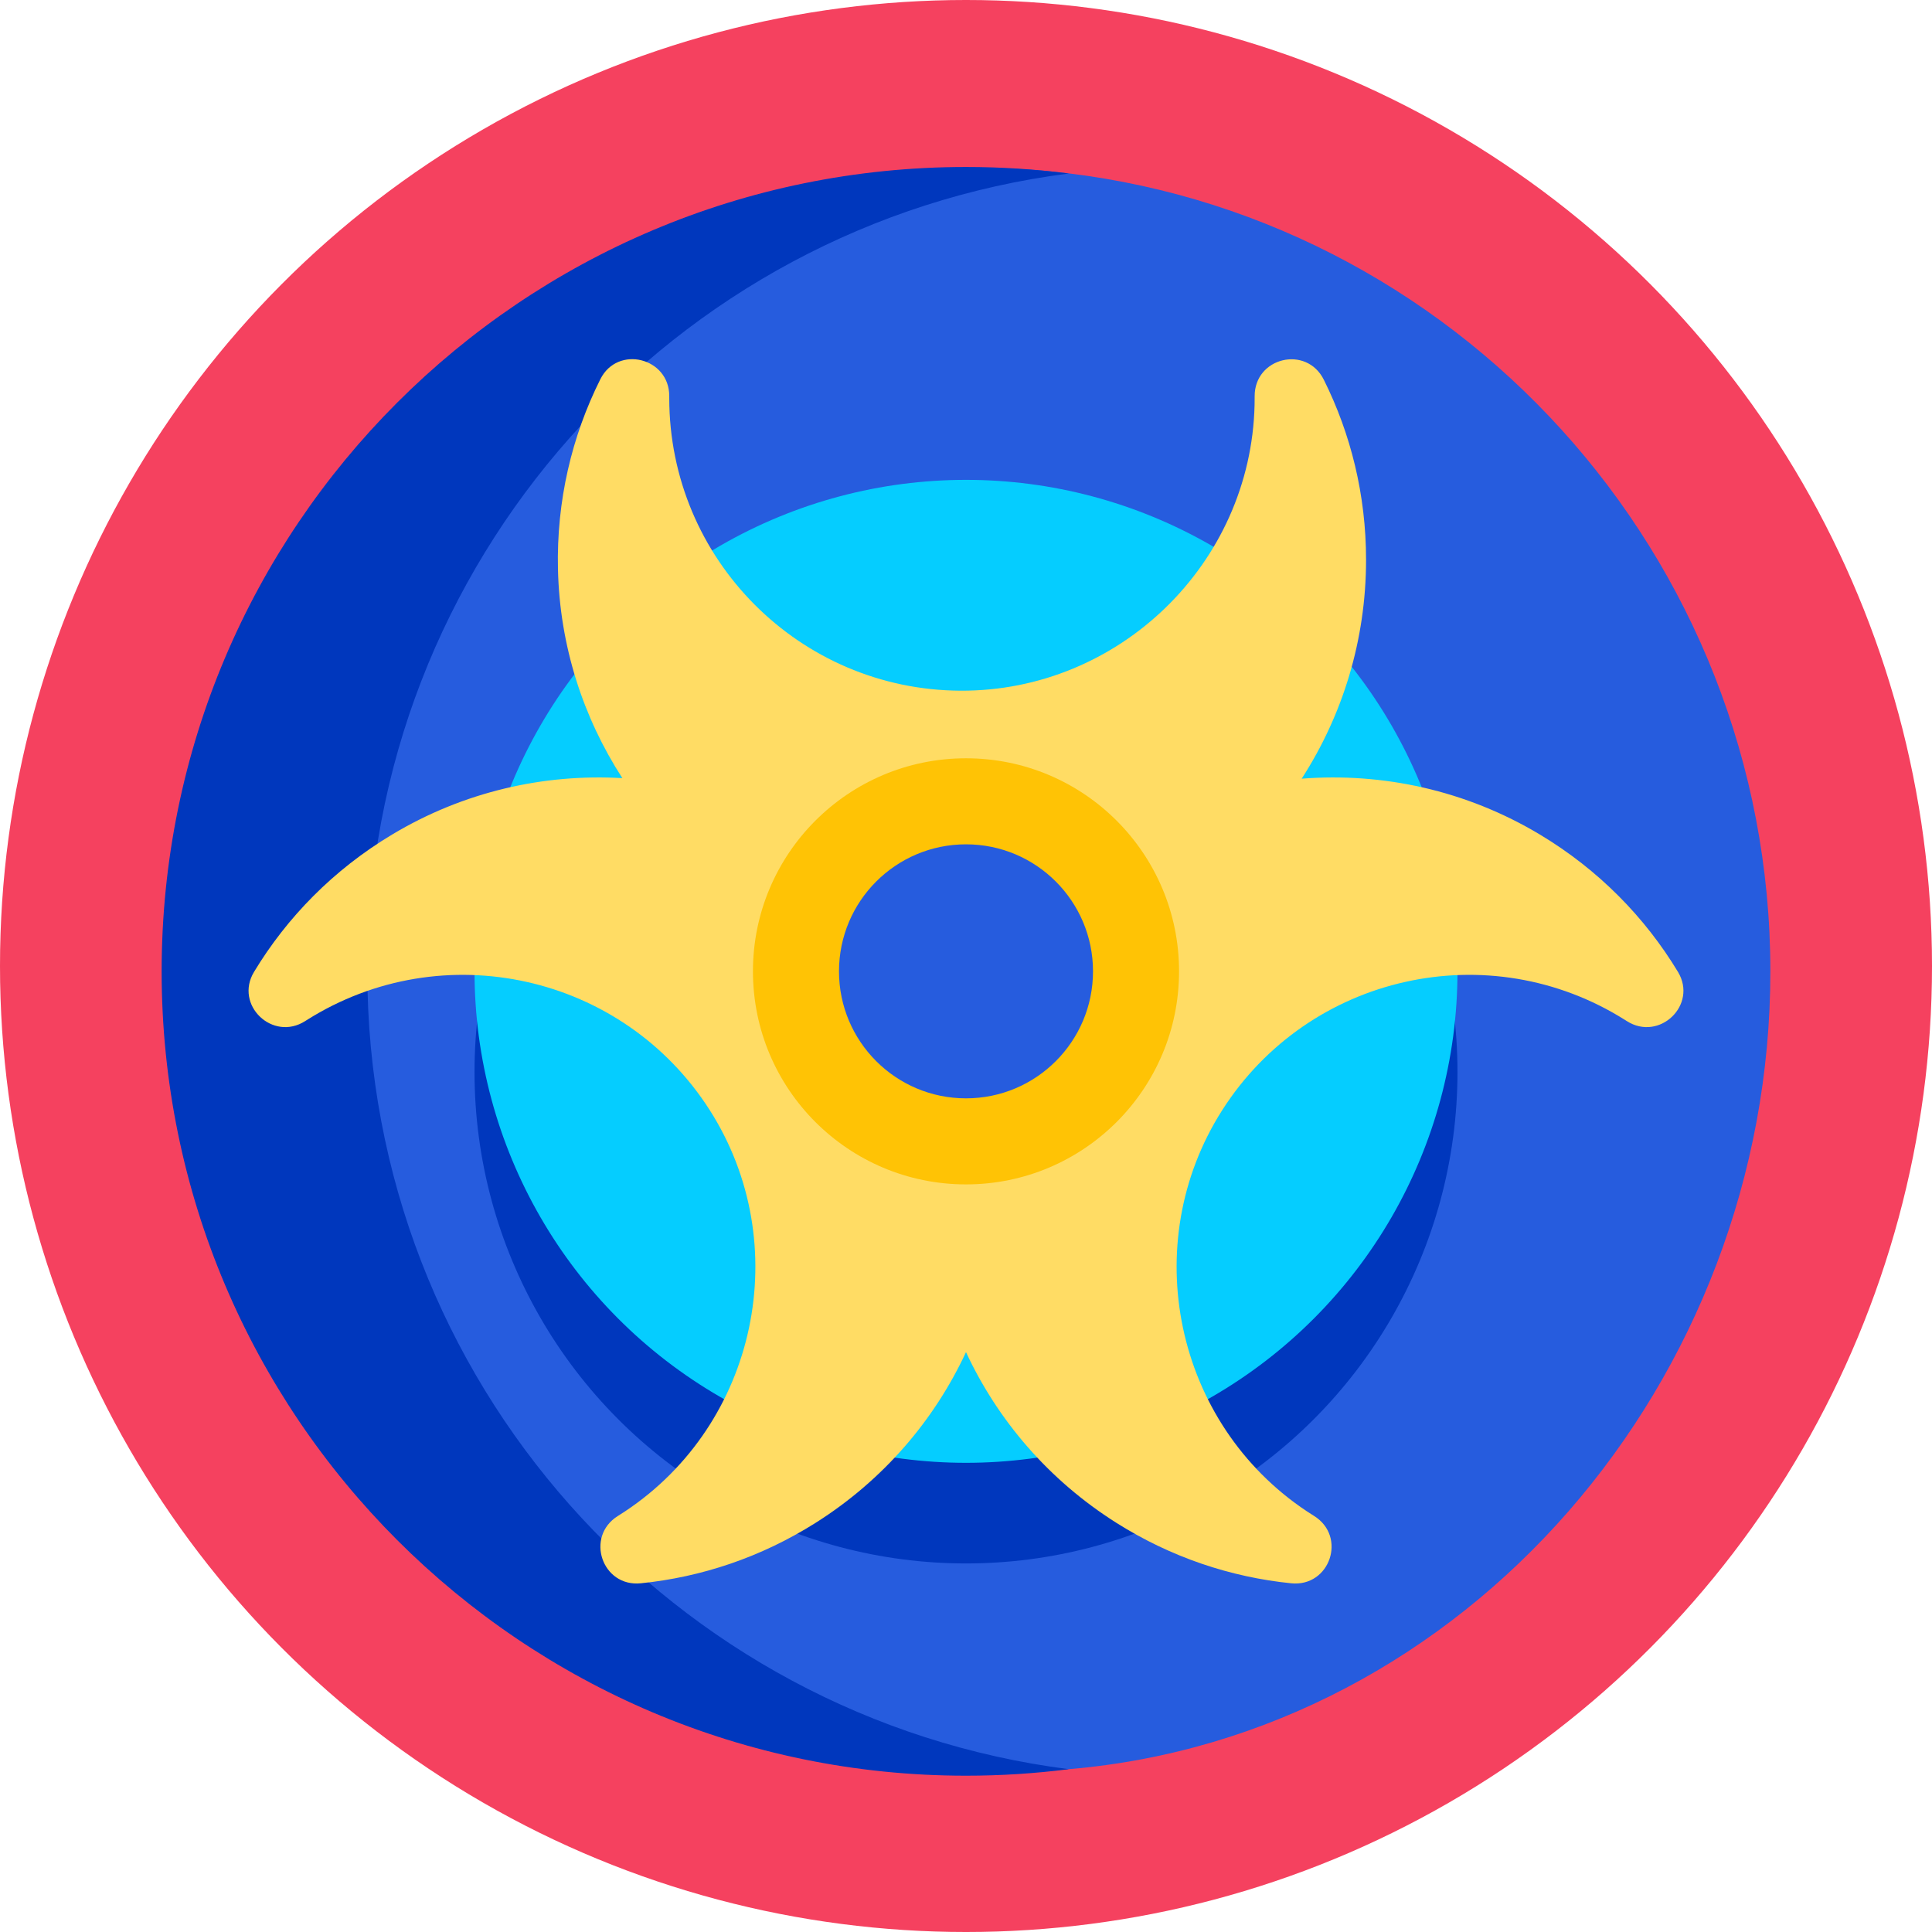 <svg id="Layer_1" enable-background="new 0 0 477.673 477.673" height="512" viewBox="0 0 477.673 477.673" width="512" xmlns="http://www.w3.org/2000/svg"><g><circle cx="238.837" cy="238.837" fill="#f5415f" r="238.837"/><path d="m437.708 240.156c0 101.219-75.178 188.932-173.445 197.262-93.813 7.952-188.967-88.748-188.967-198.581s80.479-206.433 183.874-196.526c100.339 9.615 178.538 94.876 178.538 197.845z" fill="#265cde"/><path d="m90.818 240.156c0-101.219 75.619-184.776 173.445-197.26-8.326-1.063-16.812-1.611-25.427-1.611-109.834 0-198.872 89.038-198.872 198.872s89.038 198.872 198.872 198.872c8.615 0 17.101-.549 25.427-1.611-97.826-12.486-173.445-96.042-173.445-197.262z" fill="#0037bd"/><circle cx="238.837" cy="265.036" fill="#0037bd" r="121.515"/><circle cx="238.837" cy="240.156" fill="#05cdff" r="121.515"/><path d="m402.21 252.45c8.043 5.147 17.591-3.986 12.654-12.159-8.141-13.475-19.609-25.233-34.104-33.936-18.332-11.006-38.935-15.39-58.929-13.832 10.07-15.596 15.917-34.176 15.917-54.122 0-15.998-3.761-31.116-10.447-44.521-4.298-8.618-17.151-5.52-17.097 4.11.004.702-.002 1.405-.018 2.112-.903 39.229-33.468 70.857-72.706 70.668-39.804-.192-72.012-32.519-72.012-72.368 0-.145 0-.29.001-.435.056-9.548-12.764-12.744-17.038-4.205-7.045 14.079-10.863 30.054-10.48 46.956.43 18.981 6.231 36.688 15.922 51.671-19.374-1.129-39.23 3.322-56.96 13.967-14.495 8.703-25.963 20.461-34.104 33.936-4.938 8.173 4.611 17.306 12.654 12.159.122-.078.244-.156.367-.233 33.692-21.28 78.223-11.312 99.641 22.239 21.114 33.074 11.763 77.497-20.922 99.209-.588.391-1.18.772-1.775 1.143-8.171 5.097-3.926 17.618 5.655 16.65 14.904-1.506 29.694-6.399 43.22-14.942 16.813-10.619 29.373-25.428 37.187-42.208 7.814 16.78 20.374 31.589 37.187 42.208 13.526 8.543 28.317 13.437 43.22 14.942 9.581.968 13.826-11.553 5.655-16.65-.595-.371-1.187-.752-1.775-1.143-32.685-21.712-42.036-66.135-20.922-99.209 21.418-33.551 65.95-43.519 99.641-22.239.124.076.246.154.368.232z" fill="#ffdc64"/><circle cx="238.837" cy="240.156" fill="#ffc305" r="52.676"/><circle cx="238.837" cy="240.156" fill="#265cde" r="31.401"/></g></svg>